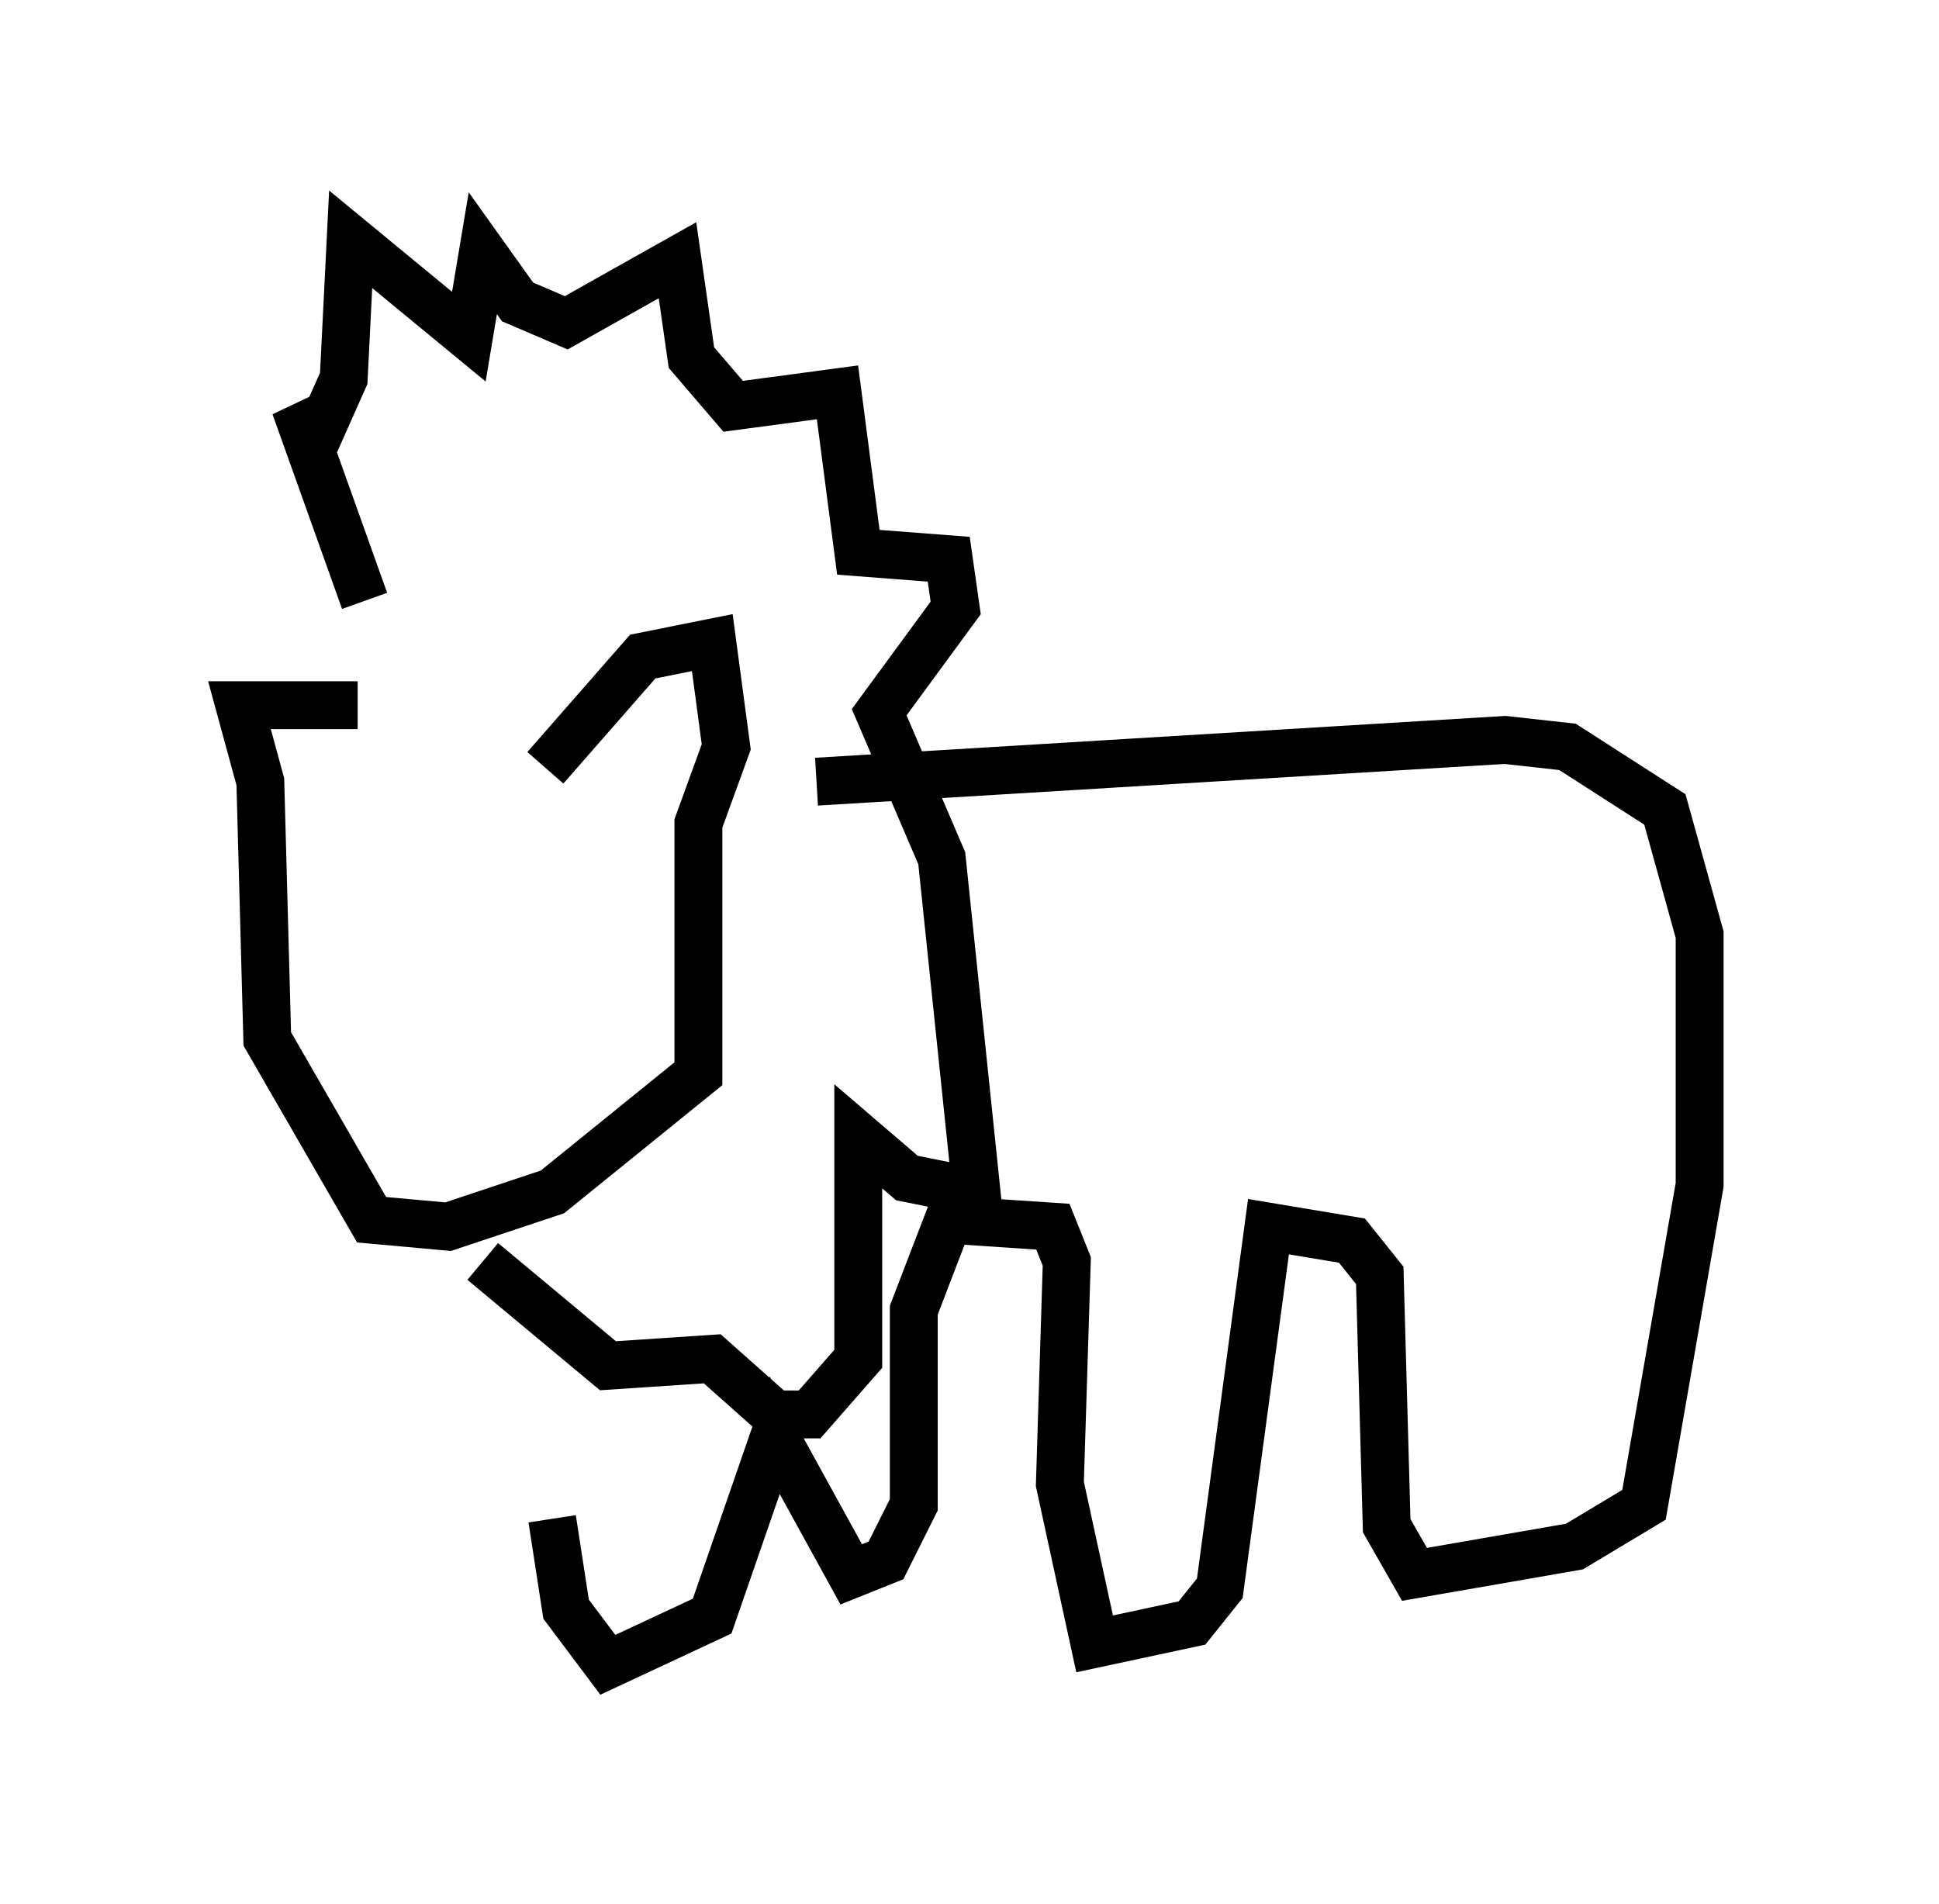 <?xml version="1.0" encoding="utf-8" ?>
<svg baseProfile="full" height="39.776" version="1.1" width="40.503" xmlns="http://www.w3.org/2000/svg" xmlns:ev="http://www.w3.org/2001/xml-events" xmlns:xlink="http://www.w3.org/1999/xlink"><defs /><rect fill="white" height="39.776" width="40.503" x="0" y="0" /><path d="M9.939, 16.765 m1.453, -0.726 l2.034, -2.324 1.453, -0.291 l0.291, 2.179 -0.581, 1.598 l0.0, 5.229 -3.05, 2.469 l-2.179, 0.726 -1.598, -0.145 l-2.179, -3.777 -0.145, -5.374 l-0.436, -1.598 2.469, 0.0 m0.145, -2.179 l-1.453, -4.067 0.436, 0.726 l0.581, -1.307 0.145, -2.905 l2.469, 2.034 0.291, -1.743 l0.726, 1.017 1.017, 0.436 l2.324, -1.307 0.291, 2.034 l0.872, 1.017 2.179, -0.291 l0.436, 3.341 1.888, 0.145 l0.145, 1.017 -1.598, 2.179 l1.307, 3.05 0.726, 6.972 l-1.453, -0.291 -1.017, -0.872 l0.0, 4.648 -1.017, 1.162 l-0.726, 0.0 -1.307, -1.162 l-2.179, 0.145 -2.615, -2.179 m6.972, -10.022 l14.38, -0.872 1.307, 0.145 l2.034, 1.307 0.726, 2.615 l0.0, 5.229 -1.162, 6.682 l-1.453, 0.872 -3.341, 0.581 l-0.581, -1.017 -0.145, -5.229 l-0.581, -0.726 -1.743, -0.291 l-1.017, 7.553 -0.581, 0.726 l-2.034, 0.436 -0.726, -3.341 l0.145, -4.648 -0.291, -0.726 l-2.179, -0.145 -0.726, 1.888 l0.0, 4.067 -0.581, 1.162 l-0.726, 0.291 -1.598, -2.905 l-1.307, 3.777 -2.179, 1.017 l-0.872, -1.162 -0.291, -1.888 " fill="none" stroke="black" stroke-width="1" /></svg>